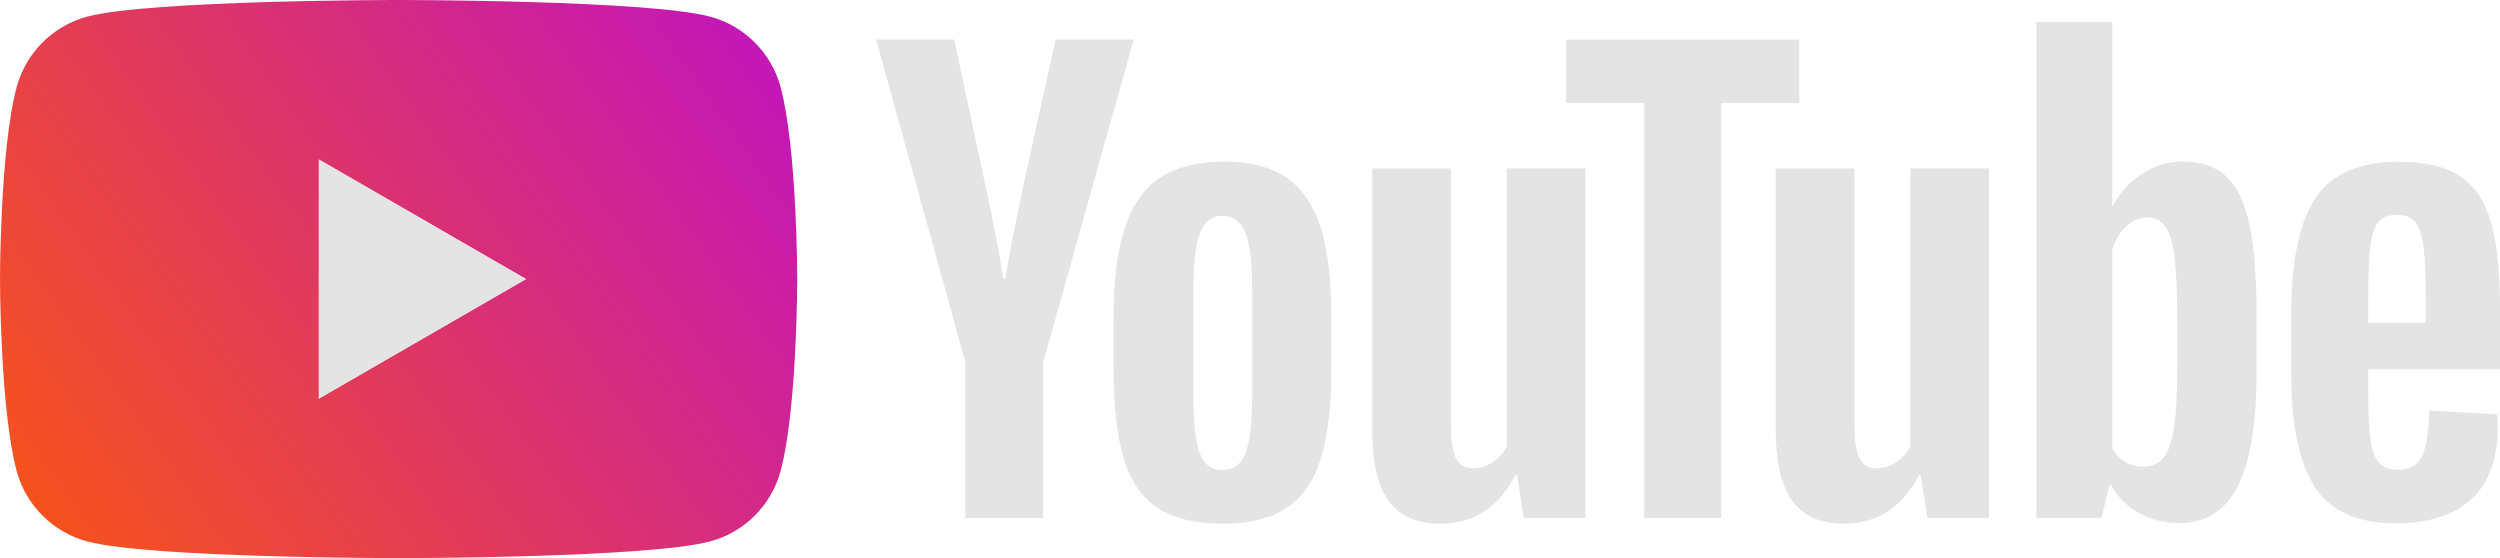 <?xml version="1.0" encoding="UTF-8"?>
<svg id="Layer_2" data-name="Layer 2" xmlns="http://www.w3.org/2000/svg" xmlns:xlink="http://www.w3.org/1999/xlink" viewBox="0 0 512 114.3">
  <defs>
    <style>
      .cls-1 {
        fill: #e4e4e4;
      }

      .cls-2 {
        fill: url(#linear-gradient);
      }
    </style>
    <linearGradient id="linear-gradient" x1="207.73" y1="-32.43" x2="-16.99" y2="127.22" gradientUnits="userSpaceOnUse">
      <stop offset="0" stop-color="#b000f2"/>
      <stop offset="1" stop-color="#ff5d00"/>
    </linearGradient>
  </defs>
  <g id="Layer_1-2" data-name="Layer 1">
    <g>
      <g>
        <path class="cls-2" d="m159.87,17.85c-1.89-7.03-7.41-12.56-14.44-14.44-12.73-3.41-63.79-3.41-63.79-3.41,0,0-51.06,0-63.79,3.41-7.03,1.88-12.55,7.41-14.44,14.44C0,30.58,0,57.15,0,57.15c0,0,0,26.57,3.41,39.3,1.89,7.03,7.41,12.55,14.44,14.43,12.73,3.42,63.79,3.42,63.79,3.42,0,0,51.06,0,63.79-3.42,7.03-1.88,12.55-7.4,14.44-14.43,3.41-12.73,3.41-39.3,3.41-39.3,0,0-.01-26.57-3.41-39.3Zm-94.57,63.79v-48.98l42.42,24.49-42.42,24.49Z"/>
        <polygon class="cls-1" points="107.72 57.15 65.3 81.64 65.3 32.66 107.72 57.15"/>
      </g>
      <g id="youtube-paths">
        <path class="cls-1" d="m197.75,74.31l-18.33-66.21h15.99l6.42,30.01c1.64,7.39,2.84,13.7,3.62,18.91h.47c.54-3.74,1.75-10,3.62-18.8l6.65-30.12h15.99l-18.56,66.21v31.76h-15.89v-31.76h.01Z"/>
        <path class="cls-1" d="m270.46,46.58c-1.48-4.62-3.82-8.03-7.01-10.21-3.2-2.18-7.43-3.27-12.72-3.27s-9.72,1.08-13.03,3.21c-3.31,2.14-5.74,5.56-7.3,10.22-1.56,4.66-2.34,10.86-2.34,18.56v10.39c0,7.64.69,13.74,2.05,18.33,1.37,4.6,3.67,7.99,6.89,10.17,3.23,2.17,7.68,3.27,13.38,3.26,5.52,0,9.9-1.07,13.13-3.21,3.22-2.14,5.56-5.53,7-10.16s2.16-10.75,2.16-18.39v-10.39c0-7.7-.74-13.87-2.21-18.51Zm-14.02,34.75c0,5.29-.46,9.1-1.35,11.44-.9,2.33-2.47,3.5-4.73,3.5s-3.8-1.17-4.66-3.5c-.86-2.33-1.29-6.15-1.29-11.44v-22.3c0-5.14.44-8.89,1.34-11.26.89-2.38,2.43-3.57,4.61-3.57s3.83,1.19,4.73,3.57c.9,2.36,1.35,6.12,1.35,11.26v22.3Z"/>
        <path class="cls-1" d="m324.7,106.09h-12.61l-1.4-8.76h-.35c-3.43,6.61-8.56,9.92-15.42,9.92-4.74,0-8.25-1.56-10.51-4.66-2.26-3.12-3.39-7.98-3.39-14.6v-53.48h16.12v52.54c0,3.2.35,5.47,1.05,6.83.7,1.36,1.87,2.04,3.51,2.04,1.4,0,2.74-.43,4.03-1.29,1.29-.86,2.23-1.95,2.86-3.27v-56.87h16.1v71.6Z"/>
        <path class="cls-1" d="m368.48,21.07h-15.99v85.01h-15.77V21.07h-15.99v-12.96h47.76v12.96Z"/>
        <path class="cls-1" d="m407.35,106.09h-12.61l-1.4-8.76h-.35c-3.43,6.61-8.56,9.92-15.42,9.92-4.74,0-8.25-1.56-10.51-4.66-2.26-3.12-3.39-7.98-3.39-14.6v-53.48h16.12v52.54c0,3.2.35,5.47,1.05,6.83.7,1.36,1.87,2.04,3.51,2.04,1.4,0,2.74-.43,4.03-1.29,1.29-.86,2.23-1.95,2.86-3.27v-56.87h16.1v71.6Z"/>
        <path class="cls-1" d="m460.68,45.94c-.98-4.52-2.55-7.78-4.73-9.81-2.17-2.03-5.17-3.04-8.99-3.04-2.96,0-5.72.83-8.29,2.51-2.57,1.68-4.56,3.87-5.96,6.6h-.12V4.49h-15.52v101.58h13.31l1.63-6.77h.35c1.25,2.42,3.12,4.31,5.61,5.72,2.49,1.4,5.25,2.1,8.29,2.1,5.45,0,9.46-2.51,12.03-7.53,2.57-5.02,3.86-12.86,3.86-23.53v-11.33c0-8-.5-14.28-1.47-18.79Zm-15.41,41.46c-.43,2.96-1.15,5.07-2.17,6.31-1,1.25-2.38,1.87-4.08,1.87-1.33,0-2.56-.31-3.69-.95-1.12-.61-2.04-1.55-2.74-2.79v-40.63c.54-1.95,1.48-3.54,2.81-4.79,1.32-1.25,2.77-1.87,4.32-1.87,1.64,0,2.9.65,3.79,1.93.9,1.29,1.52,3.44,1.87,6.47.34,3.04.52,7.36.52,12.96v9.24h0c0,5.21-.21,9.3-.64,12.25Z"/>
        <path class="cls-1" d="m512,75.64v-12.26c0-7.55-.6-13.46-1.81-17.75-1.21-4.29-3.3-7.43-6.25-9.46-2.96-2.03-7.21-3.04-12.73-3.04-8.03,0-13.68,2.47-16.99,7.42-3.31,4.95-4.96,12.79-4.96,23.53v12.5c0,10.43,1.58,18.14,4.78,23.12,3.19,4.99,8.75,7.47,16.7,7.47,6.61,0,11.73-1.63,15.35-4.9,3.61-3.27,5.43-8.21,5.43-14.83,0-1.08-.04-1.95-.12-2.56l-13.9-.82c-.08,4.35-.57,7.47-1.47,9.34-.88,1.87-2.55,2.81-4.96,2.81-1.78,0-3.1-.53-3.96-1.58-.86-1.06-1.43-2.72-1.7-5.02-.26-2.3-.4-5.74-.4-10.34v-3.63h26.99Zm-26.99-14.69c0-4.68.14-8.16.4-10.45.29-2.3.82-3.96,1.64-4.96.81-1.01,2.07-1.52,3.79-1.54,1.71,0,2.98.5,3.79,1.47.83.98,1.39,2.65,1.7,5.03.31,2.37.47,5.86.47,10.45v5.14h-11.79v-5.14Z"/>
      </g>
    </g>
  </g>
</svg>